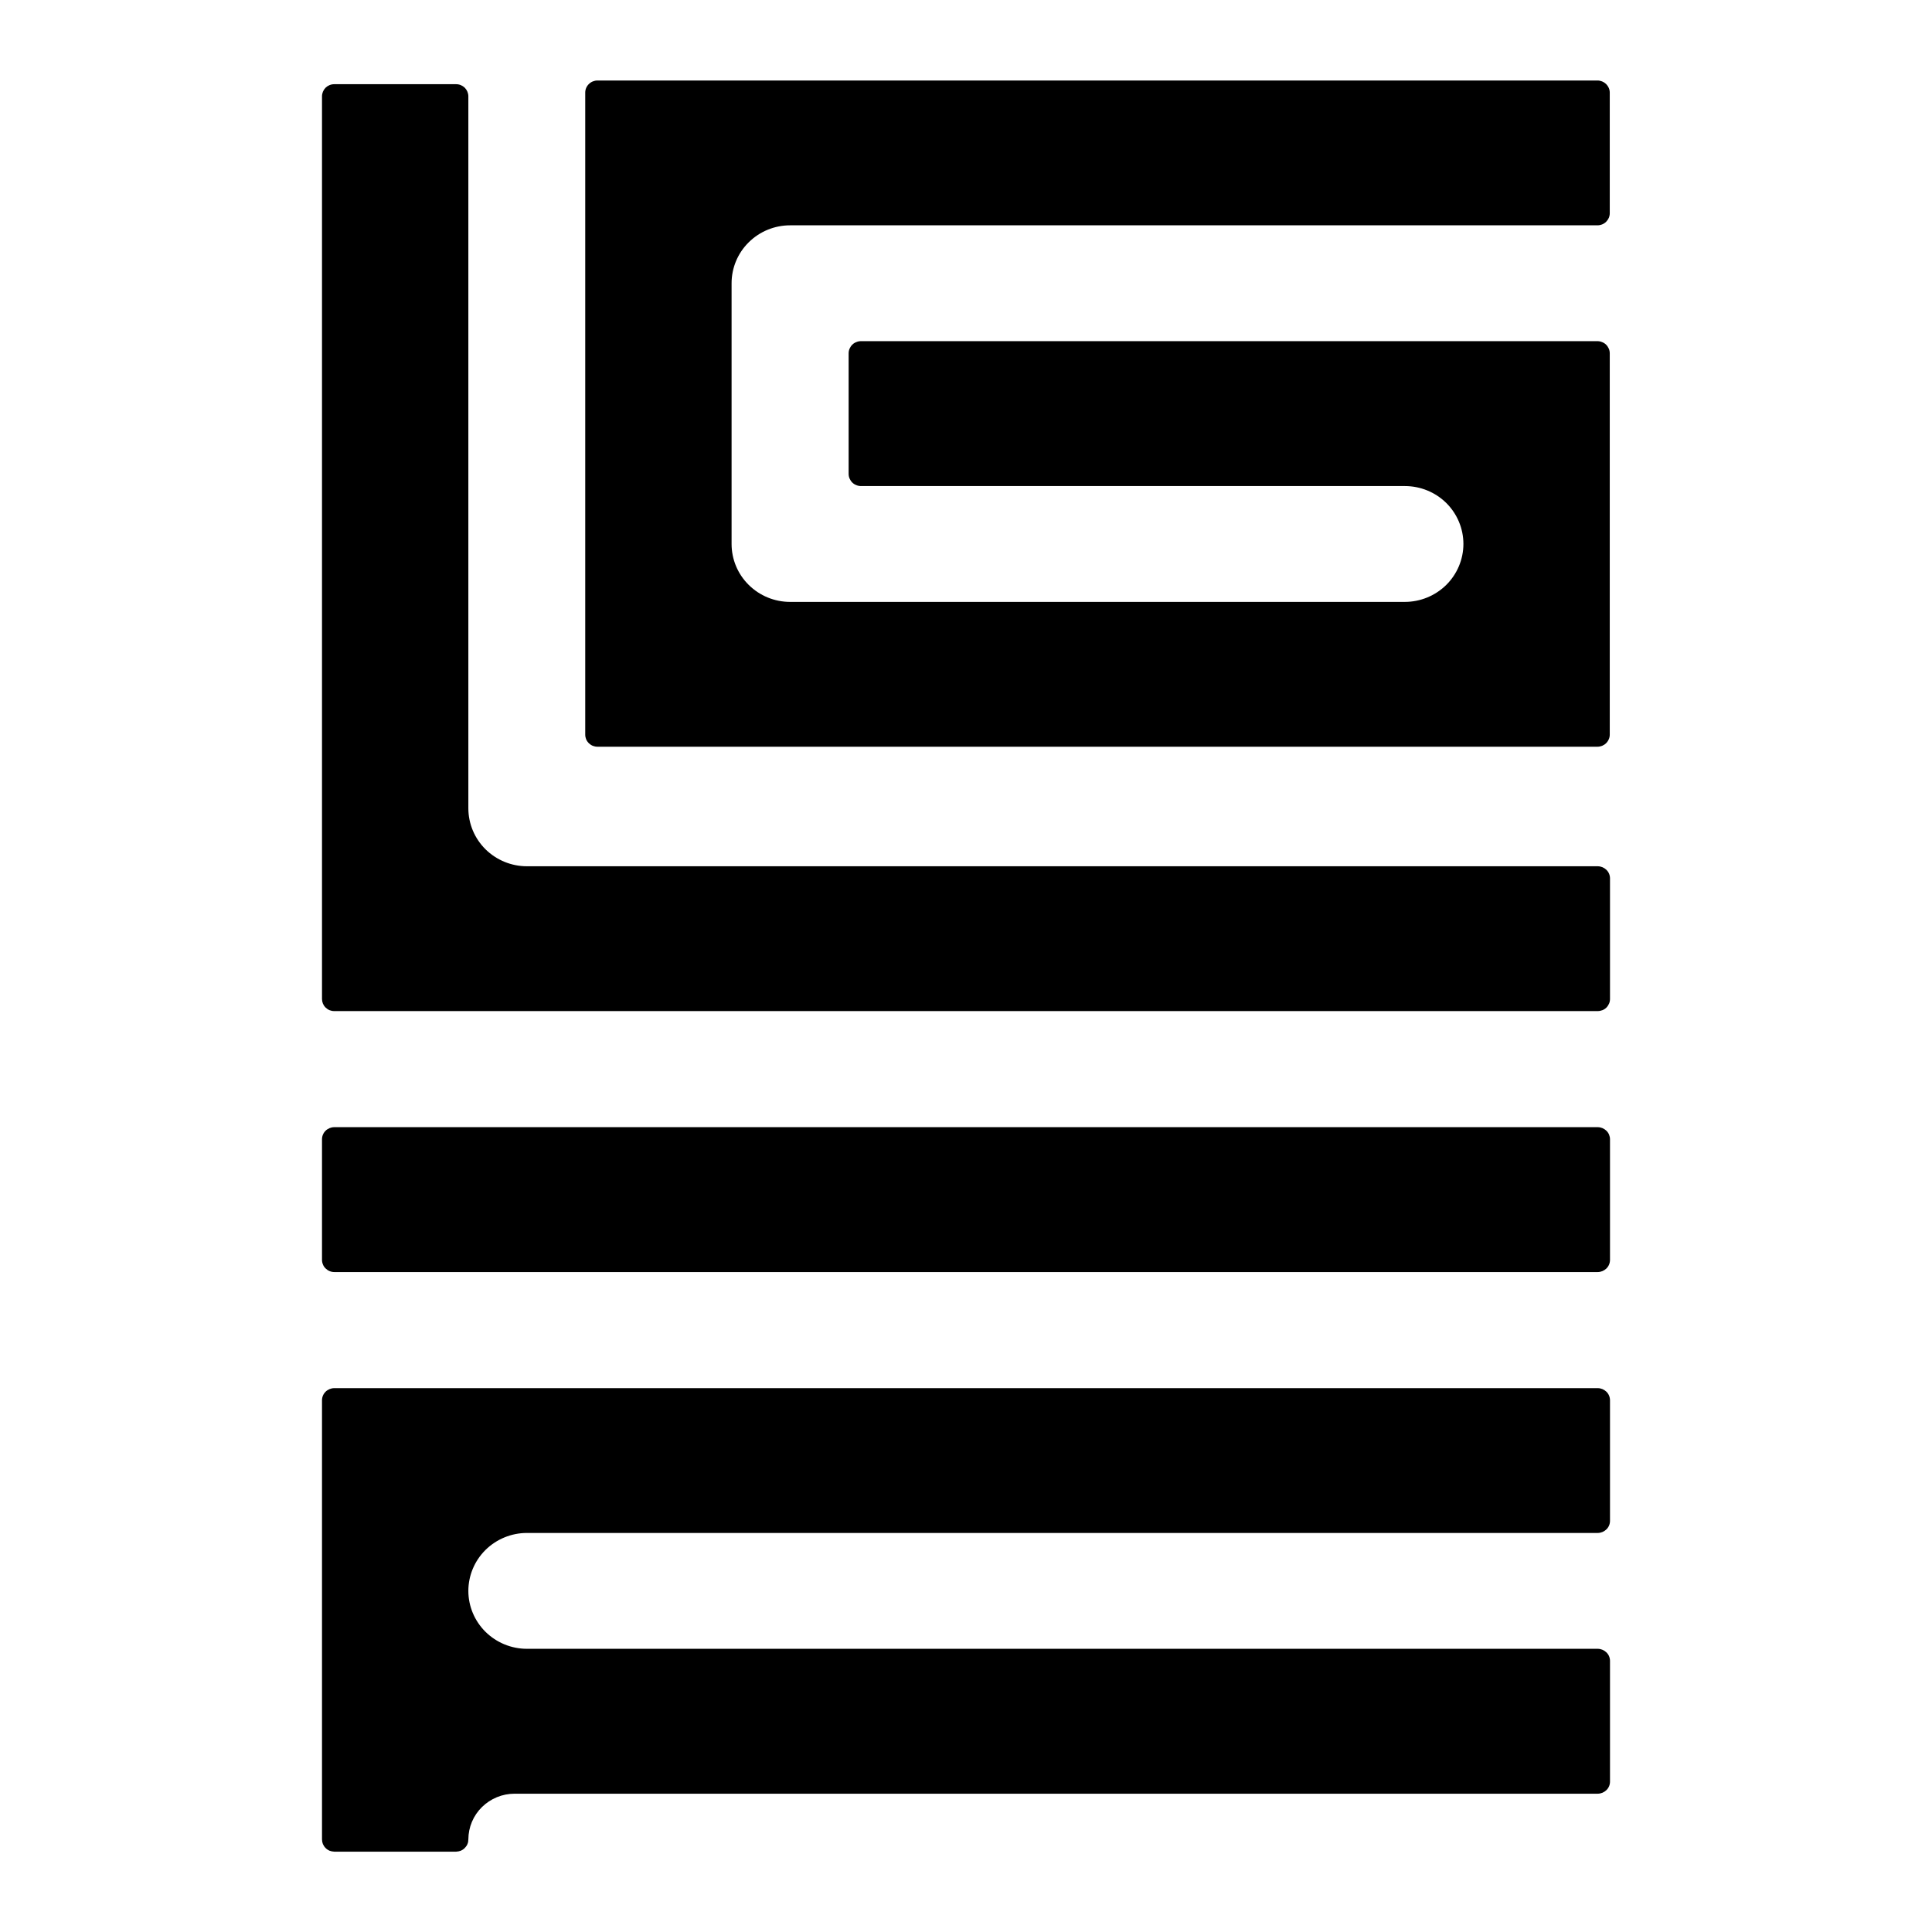 <svg width="24" height="24" viewBox="0 0 24 24" xmlns="http://www.w3.org/2000/svg" fill="core.black" class="Icons__IconBase-sc-1xlvp3l-0 lenKRv"><path fill="core.black" fill-rule="evenodd" clip-rule="evenodd" d="M7.281 9.183C7.274 9.165 7.27 9.146 7.27 9.126V1.15C7.27 1.11 7.286 1.072 7.315 1.044C7.343 1.016 7.382 1 7.422 1H19.844C19.884 1 19.923 1.016 19.952 1.044C19.98 1.072 19.997 1.11 19.997 1.15V2.649C19.997 2.669 19.993 2.688 19.985 2.707C19.977 2.725 19.966 2.741 19.952 2.755C19.938 2.769 19.921 2.78 19.902 2.788C19.884 2.795 19.864 2.799 19.844 2.799H9.815C9.622 2.799 9.437 2.875 9.301 3.01C9.164 3.145 9.088 3.328 9.088 3.519V6.757C9.088 6.948 9.164 7.131 9.301 7.266C9.437 7.401 9.622 7.477 9.815 7.477H17.451C17.644 7.477 17.829 7.401 17.966 7.266C18.102 7.131 18.179 6.948 18.179 6.757C18.179 6.566 18.102 6.383 17.966 6.248C17.829 6.113 17.644 6.038 17.451 6.038H10.695C10.675 6.038 10.655 6.034 10.637 6.026C10.618 6.019 10.601 6.008 10.587 5.994C10.573 5.98 10.562 5.963 10.554 5.945C10.546 5.927 10.542 5.907 10.542 5.887V4.389C10.542 4.369 10.546 4.349 10.554 4.331C10.562 4.313 10.573 4.296 10.587 4.282C10.601 4.268 10.618 4.257 10.637 4.25C10.655 4.242 10.675 4.238 10.695 4.238H19.844C19.864 4.238 19.884 4.242 19.902 4.25C19.921 4.257 19.938 4.268 19.952 4.282C19.966 4.296 19.977 4.313 19.985 4.331C19.993 4.349 19.997 4.369 19.997 4.389V9.126C19.997 9.146 19.993 9.165 19.985 9.183C19.977 9.202 19.966 9.218 19.952 9.232C19.938 9.246 19.921 9.257 19.902 9.265C19.884 9.272 19.864 9.276 19.844 9.276H7.422C7.402 9.276 7.382 9.272 7.364 9.265C7.345 9.257 7.329 9.246 7.314 9.232C7.3 9.218 7.289 9.202 7.281 9.183ZM19.955 15.758C19.926 15.786 19.887 15.802 19.847 15.802H4.153C4.133 15.802 4.113 15.798 4.094 15.79C4.076 15.783 4.059 15.771 4.045 15.757C4.03 15.743 4.019 15.727 4.012 15.708C4.004 15.69 4 15.67 4 15.65V14.152C4 14.113 4.016 14.074 4.045 14.046C4.074 14.018 4.113 14.002 4.153 14.002H19.847C19.887 14.002 19.926 14.018 19.955 14.046C19.984 14.074 20 14.113 20 14.152V15.651C20 15.691 19.984 15.73 19.955 15.758ZM19.847 12.56C19.867 12.56 19.887 12.556 19.905 12.549C19.924 12.542 19.941 12.531 19.955 12.517C19.969 12.503 19.98 12.486 19.988 12.468C19.996 12.45 20 12.43 20 12.41V10.911C20 10.871 19.984 10.833 19.955 10.805C19.926 10.777 19.887 10.761 19.847 10.761H6.545C6.353 10.761 6.168 10.685 6.031 10.55C5.895 10.415 5.818 10.232 5.818 10.041V1.197C5.818 1.157 5.802 1.119 5.774 1.09C5.745 1.062 5.707 1.046 5.666 1.046H4.152C4.111 1.046 4.073 1.062 4.044 1.09C4.016 1.119 4 1.157 4 1.197V12.41C4 12.448 4.015 12.485 4.041 12.513L4.045 12.516C4.059 12.53 4.075 12.541 4.094 12.549C4.112 12.556 4.131 12.56 4.151 12.56H19.847V12.56ZM4.011 22.907C4.004 22.889 4 22.869 4 22.849V17.395C4 17.355 4.016 17.316 4.045 17.288C4.074 17.26 4.113 17.244 4.153 17.244H19.847C19.887 17.244 19.926 17.26 19.955 17.288C19.984 17.316 20 17.355 20 17.395V18.893C20 18.933 19.984 18.971 19.955 18.999C19.926 19.027 19.887 19.043 19.847 19.043H6.545C6.353 19.043 6.168 19.119 6.031 19.254C5.895 19.389 5.818 19.572 5.818 19.763C5.818 19.953 5.895 20.136 6.031 20.271C6.168 20.406 6.353 20.482 6.545 20.482H19.847C19.887 20.482 19.926 20.498 19.955 20.526C19.984 20.554 20 20.592 20 20.632V22.132C20 22.172 19.984 22.21 19.955 22.238C19.926 22.266 19.887 22.282 19.847 22.282H6.392C6.24 22.282 6.095 22.342 5.987 22.448C5.879 22.554 5.819 22.698 5.818 22.849C5.818 22.869 5.815 22.889 5.807 22.907C5.8 22.925 5.788 22.942 5.774 22.956C5.76 22.971 5.743 22.982 5.725 22.99C5.706 22.997 5.687 23.001 5.666 23.002H4.152C4.132 23.001 4.112 22.997 4.093 22.99C4.075 22.982 4.058 22.971 4.044 22.956C4.03 22.942 4.019 22.925 4.011 22.907Z"></path></svg>